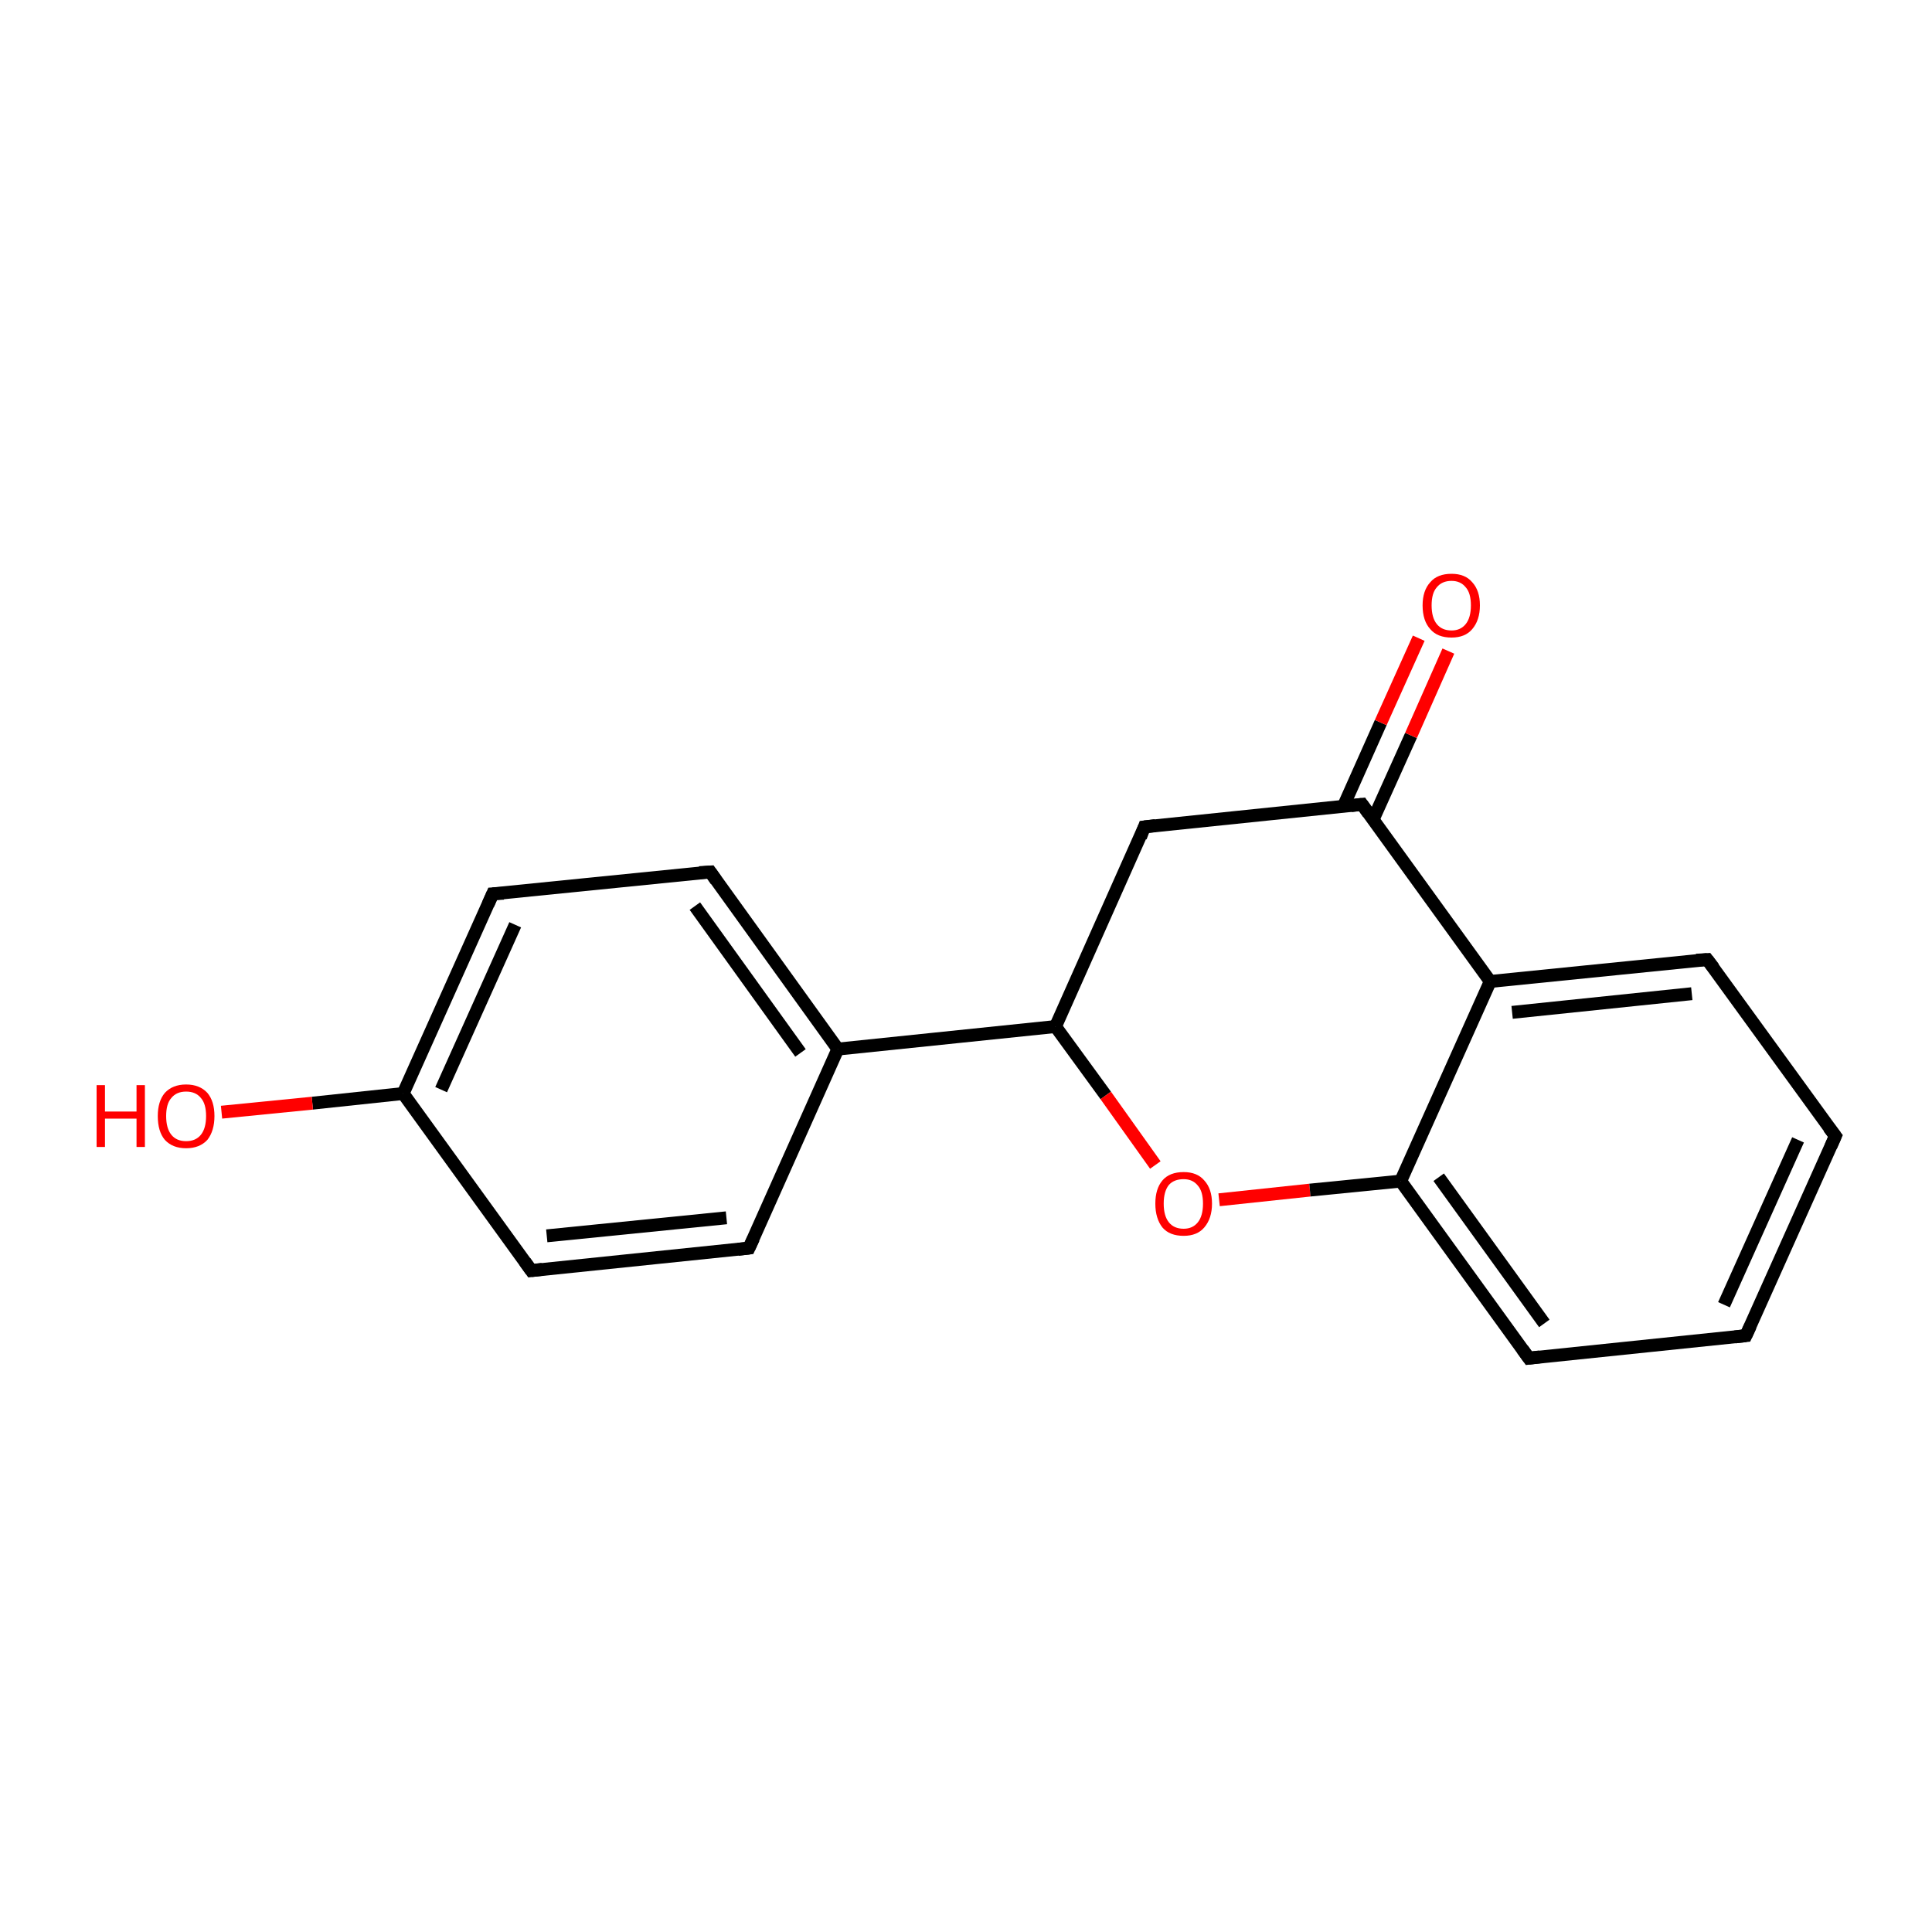 <?xml version='1.0' encoding='iso-8859-1'?>
<svg version='1.1' baseProfile='full'
              xmlns='http://www.w3.org/2000/svg'
                      xmlns:rdkit='http://www.rdkit.org/xml'
                      xmlns:xlink='http://www.w3.org/1999/xlink'
                  xml:space='preserve'
width='300px' height='300px' viewBox='0 0 300 300'>
<!-- END OF HEADER -->
<rect style='opacity:1.0;fill:transparent;stroke:none' width='300.0' height='300.0' x='0.0' y='0.0'> </rect>
<path class='bond-0 atom-0 atom-1' d='M 177.7,128.4 L 163.9,159.4' style='fill:none;fill-rule:evenodd;stroke:#000000;stroke-width:2.0px;stroke-linecap:butt;stroke-linejoin:miter;stroke-opacity:1' />
<path class='bond-1 atom-1 atom-2' d='M 163.9,159.4 L 171.7,170.1' style='fill:none;fill-rule:evenodd;stroke:#000000;stroke-width:2.0px;stroke-linecap:butt;stroke-linejoin:miter;stroke-opacity:1' />
<path class='bond-1 atom-1 atom-2' d='M 171.7,170.1 L 179.4,180.9' style='fill:none;fill-rule:evenodd;stroke:#FF0000;stroke-width:2.0px;stroke-linecap:butt;stroke-linejoin:miter;stroke-opacity:1' />
<path class='bond-2 atom-2 atom-3' d='M 189.3,186.3 L 203.4,184.8' style='fill:none;fill-rule:evenodd;stroke:#FF0000;stroke-width:2.0px;stroke-linecap:butt;stroke-linejoin:miter;stroke-opacity:1' />
<path class='bond-2 atom-2 atom-3' d='M 203.4,184.8 L 217.5,183.4' style='fill:none;fill-rule:evenodd;stroke:#000000;stroke-width:2.0px;stroke-linecap:butt;stroke-linejoin:miter;stroke-opacity:1' />
<path class='bond-3 atom-3 atom-4' d='M 217.5,183.4 L 237.4,210.9' style='fill:none;fill-rule:evenodd;stroke:#000000;stroke-width:2.0px;stroke-linecap:butt;stroke-linejoin:miter;stroke-opacity:1' />
<path class='bond-3 atom-3 atom-4' d='M 223.4,182.8 L 239.8,205.5' style='fill:none;fill-rule:evenodd;stroke:#000000;stroke-width:2.0px;stroke-linecap:butt;stroke-linejoin:miter;stroke-opacity:1' />
<path class='bond-4 atom-4 atom-5' d='M 237.4,210.9 L 271.1,207.4' style='fill:none;fill-rule:evenodd;stroke:#000000;stroke-width:2.0px;stroke-linecap:butt;stroke-linejoin:miter;stroke-opacity:1' />
<path class='bond-5 atom-5 atom-6' d='M 271.1,207.4 L 285.0,176.4' style='fill:none;fill-rule:evenodd;stroke:#000000;stroke-width:2.0px;stroke-linecap:butt;stroke-linejoin:miter;stroke-opacity:1' />
<path class='bond-5 atom-5 atom-6' d='M 267.7,202.6 L 279.2,177.0' style='fill:none;fill-rule:evenodd;stroke:#000000;stroke-width:2.0px;stroke-linecap:butt;stroke-linejoin:miter;stroke-opacity:1' />
<path class='bond-6 atom-6 atom-7' d='M 285.0,176.4 L 265.1,149.0' style='fill:none;fill-rule:evenodd;stroke:#000000;stroke-width:2.0px;stroke-linecap:butt;stroke-linejoin:miter;stroke-opacity:1' />
<path class='bond-7 atom-7 atom-8' d='M 265.1,149.0 L 231.4,152.4' style='fill:none;fill-rule:evenodd;stroke:#000000;stroke-width:2.0px;stroke-linecap:butt;stroke-linejoin:miter;stroke-opacity:1' />
<path class='bond-7 atom-7 atom-8' d='M 262.7,154.3 L 234.8,157.2' style='fill:none;fill-rule:evenodd;stroke:#000000;stroke-width:2.0px;stroke-linecap:butt;stroke-linejoin:miter;stroke-opacity:1' />
<path class='bond-8 atom-8 atom-9' d='M 231.4,152.4 L 211.5,124.9' style='fill:none;fill-rule:evenodd;stroke:#000000;stroke-width:2.0px;stroke-linecap:butt;stroke-linejoin:miter;stroke-opacity:1' />
<path class='bond-9 atom-9 atom-10' d='M 213.2,127.3 L 219.1,114.2' style='fill:none;fill-rule:evenodd;stroke:#000000;stroke-width:2.0px;stroke-linecap:butt;stroke-linejoin:miter;stroke-opacity:1' />
<path class='bond-9 atom-9 atom-10' d='M 219.1,114.2 L 224.9,101.1' style='fill:none;fill-rule:evenodd;stroke:#FF0000;stroke-width:2.0px;stroke-linecap:butt;stroke-linejoin:miter;stroke-opacity:1' />
<path class='bond-9 atom-9 atom-10' d='M 208.6,125.2 L 214.4,112.2' style='fill:none;fill-rule:evenodd;stroke:#000000;stroke-width:2.0px;stroke-linecap:butt;stroke-linejoin:miter;stroke-opacity:1' />
<path class='bond-9 atom-9 atom-10' d='M 214.4,112.2 L 220.3,99.1' style='fill:none;fill-rule:evenodd;stroke:#FF0000;stroke-width:2.0px;stroke-linecap:butt;stroke-linejoin:miter;stroke-opacity:1' />
<path class='bond-10 atom-1 atom-11' d='M 163.9,159.4 L 130.1,162.9' style='fill:none;fill-rule:evenodd;stroke:#000000;stroke-width:2.0px;stroke-linecap:butt;stroke-linejoin:miter;stroke-opacity:1' />
<path class='bond-11 atom-11 atom-12' d='M 130.1,162.9 L 110.3,135.4' style='fill:none;fill-rule:evenodd;stroke:#000000;stroke-width:2.0px;stroke-linecap:butt;stroke-linejoin:miter;stroke-opacity:1' />
<path class='bond-11 atom-11 atom-12' d='M 124.3,163.5 L 107.9,140.7' style='fill:none;fill-rule:evenodd;stroke:#000000;stroke-width:2.0px;stroke-linecap:butt;stroke-linejoin:miter;stroke-opacity:1' />
<path class='bond-12 atom-12 atom-13' d='M 110.3,135.4 L 76.5,138.8' style='fill:none;fill-rule:evenodd;stroke:#000000;stroke-width:2.0px;stroke-linecap:butt;stroke-linejoin:miter;stroke-opacity:1' />
<path class='bond-13 atom-13 atom-14' d='M 76.5,138.8 L 62.6,169.8' style='fill:none;fill-rule:evenodd;stroke:#000000;stroke-width:2.0px;stroke-linecap:butt;stroke-linejoin:miter;stroke-opacity:1' />
<path class='bond-13 atom-13 atom-14' d='M 80.0,143.6 L 68.5,169.2' style='fill:none;fill-rule:evenodd;stroke:#000000;stroke-width:2.0px;stroke-linecap:butt;stroke-linejoin:miter;stroke-opacity:1' />
<path class='bond-14 atom-14 atom-15' d='M 62.6,169.8 L 82.5,197.3' style='fill:none;fill-rule:evenodd;stroke:#000000;stroke-width:2.0px;stroke-linecap:butt;stroke-linejoin:miter;stroke-opacity:1' />
<path class='bond-15 atom-15 atom-16' d='M 82.5,197.3 L 116.3,193.8' style='fill:none;fill-rule:evenodd;stroke:#000000;stroke-width:2.0px;stroke-linecap:butt;stroke-linejoin:miter;stroke-opacity:1' />
<path class='bond-15 atom-15 atom-16' d='M 84.9,191.9 L 112.8,189.1' style='fill:none;fill-rule:evenodd;stroke:#000000;stroke-width:2.0px;stroke-linecap:butt;stroke-linejoin:miter;stroke-opacity:1' />
<path class='bond-16 atom-14 atom-17' d='M 62.6,169.8 L 48.5,171.3' style='fill:none;fill-rule:evenodd;stroke:#000000;stroke-width:2.0px;stroke-linecap:butt;stroke-linejoin:miter;stroke-opacity:1' />
<path class='bond-16 atom-14 atom-17' d='M 48.5,171.3 L 34.4,172.7' style='fill:none;fill-rule:evenodd;stroke:#FF0000;stroke-width:2.0px;stroke-linecap:butt;stroke-linejoin:miter;stroke-opacity:1' />
<path class='bond-17 atom-9 atom-0' d='M 211.5,124.9 L 177.7,128.4' style='fill:none;fill-rule:evenodd;stroke:#000000;stroke-width:2.0px;stroke-linecap:butt;stroke-linejoin:miter;stroke-opacity:1' />
<path class='bond-18 atom-8 atom-3' d='M 231.4,152.4 L 217.5,183.4' style='fill:none;fill-rule:evenodd;stroke:#000000;stroke-width:2.0px;stroke-linecap:butt;stroke-linejoin:miter;stroke-opacity:1' />
<path class='bond-19 atom-16 atom-11' d='M 116.3,193.8 L 130.1,162.9' style='fill:none;fill-rule:evenodd;stroke:#000000;stroke-width:2.0px;stroke-linecap:butt;stroke-linejoin:miter;stroke-opacity:1' />
<path d='M 177.1,130.0 L 177.7,128.4 L 179.4,128.2' style='fill:none;stroke:#000000;stroke-width:2.0px;stroke-linecap:butt;stroke-linejoin:miter;stroke-opacity:1;' />
<path d='M 236.4,209.5 L 237.4,210.9 L 239.1,210.7' style='fill:none;stroke:#000000;stroke-width:2.0px;stroke-linecap:butt;stroke-linejoin:miter;stroke-opacity:1;' />
<path d='M 269.4,207.6 L 271.1,207.4 L 271.8,205.9' style='fill:none;stroke:#000000;stroke-width:2.0px;stroke-linecap:butt;stroke-linejoin:miter;stroke-opacity:1;' />
<path d='M 284.3,178.0 L 285.0,176.4 L 284.0,175.1' style='fill:none;stroke:#000000;stroke-width:2.0px;stroke-linecap:butt;stroke-linejoin:miter;stroke-opacity:1;' />
<path d='M 266.1,150.3 L 265.1,149.0 L 263.4,149.1' style='fill:none;stroke:#000000;stroke-width:2.0px;stroke-linecap:butt;stroke-linejoin:miter;stroke-opacity:1;' />
<path d='M 212.5,126.3 L 211.5,124.9 L 209.8,125.1' style='fill:none;stroke:#000000;stroke-width:2.0px;stroke-linecap:butt;stroke-linejoin:miter;stroke-opacity:1;' />
<path d='M 111.2,136.7 L 110.3,135.4 L 108.6,135.5' style='fill:none;stroke:#000000;stroke-width:2.0px;stroke-linecap:butt;stroke-linejoin:miter;stroke-opacity:1;' />
<path d='M 78.2,138.7 L 76.5,138.8 L 75.8,140.4' style='fill:none;stroke:#000000;stroke-width:2.0px;stroke-linecap:butt;stroke-linejoin:miter;stroke-opacity:1;' />
<path d='M 81.5,195.9 L 82.5,197.3 L 84.2,197.1' style='fill:none;stroke:#000000;stroke-width:2.0px;stroke-linecap:butt;stroke-linejoin:miter;stroke-opacity:1;' />
<path d='M 114.6,194.0 L 116.3,193.8 L 117.0,192.3' style='fill:none;stroke:#000000;stroke-width:2.0px;stroke-linecap:butt;stroke-linejoin:miter;stroke-opacity:1;' />
<path class='atom-2' d='M 179.4 186.9
Q 179.4 184.6, 180.5 183.3
Q 181.6 182.0, 183.8 182.0
Q 185.9 182.0, 187.0 183.3
Q 188.2 184.6, 188.2 186.9
Q 188.2 189.2, 187.0 190.6
Q 185.9 191.9, 183.8 191.9
Q 181.6 191.9, 180.5 190.6
Q 179.4 189.2, 179.4 186.9
M 183.8 190.8
Q 185.2 190.8, 186.0 189.8
Q 186.8 188.8, 186.8 186.9
Q 186.8 185.0, 186.0 184.1
Q 185.2 183.1, 183.8 183.1
Q 182.3 183.1, 181.5 184.0
Q 180.7 185.0, 180.7 186.9
Q 180.7 188.8, 181.5 189.8
Q 182.3 190.8, 183.8 190.8
' fill='#FF0000'/>
<path class='atom-10' d='M 220.9 94.0
Q 220.9 91.7, 222.1 90.4
Q 223.2 89.1, 225.4 89.1
Q 227.5 89.1, 228.6 90.4
Q 229.8 91.7, 229.8 94.0
Q 229.8 96.3, 228.6 97.7
Q 227.5 99.0, 225.4 99.0
Q 223.2 99.0, 222.1 97.7
Q 220.9 96.4, 220.9 94.0
M 225.4 97.9
Q 226.8 97.9, 227.6 96.9
Q 228.4 95.9, 228.4 94.0
Q 228.4 92.1, 227.6 91.2
Q 226.8 90.2, 225.4 90.2
Q 223.9 90.2, 223.1 91.2
Q 222.3 92.1, 222.3 94.0
Q 222.3 95.9, 223.1 96.9
Q 223.9 97.9, 225.4 97.9
' fill='#FF0000'/>
<path class='atom-17' d='M 15.0 168.5
L 16.3 168.5
L 16.3 172.6
L 21.2 172.6
L 21.2 168.5
L 22.5 168.5
L 22.5 178.1
L 21.2 178.1
L 21.2 173.7
L 16.3 173.7
L 16.3 178.1
L 15.0 178.1
L 15.0 168.5
' fill='#FF0000'/>
<path class='atom-17' d='M 24.5 173.3
Q 24.5 171.0, 25.6 169.7
Q 26.8 168.4, 28.9 168.4
Q 31.0 168.4, 32.2 169.7
Q 33.3 171.0, 33.3 173.3
Q 33.3 175.6, 32.2 177.0
Q 31.0 178.3, 28.9 178.3
Q 26.8 178.3, 25.6 177.0
Q 24.5 175.7, 24.5 173.3
M 28.9 177.2
Q 30.4 177.2, 31.2 176.2
Q 32.0 175.2, 32.0 173.3
Q 32.0 171.4, 31.2 170.5
Q 30.4 169.5, 28.9 169.5
Q 27.4 169.5, 26.6 170.5
Q 25.8 171.4, 25.8 173.3
Q 25.8 175.2, 26.6 176.2
Q 27.4 177.2, 28.9 177.2
' fill='#FF0000'/>
</svg>
